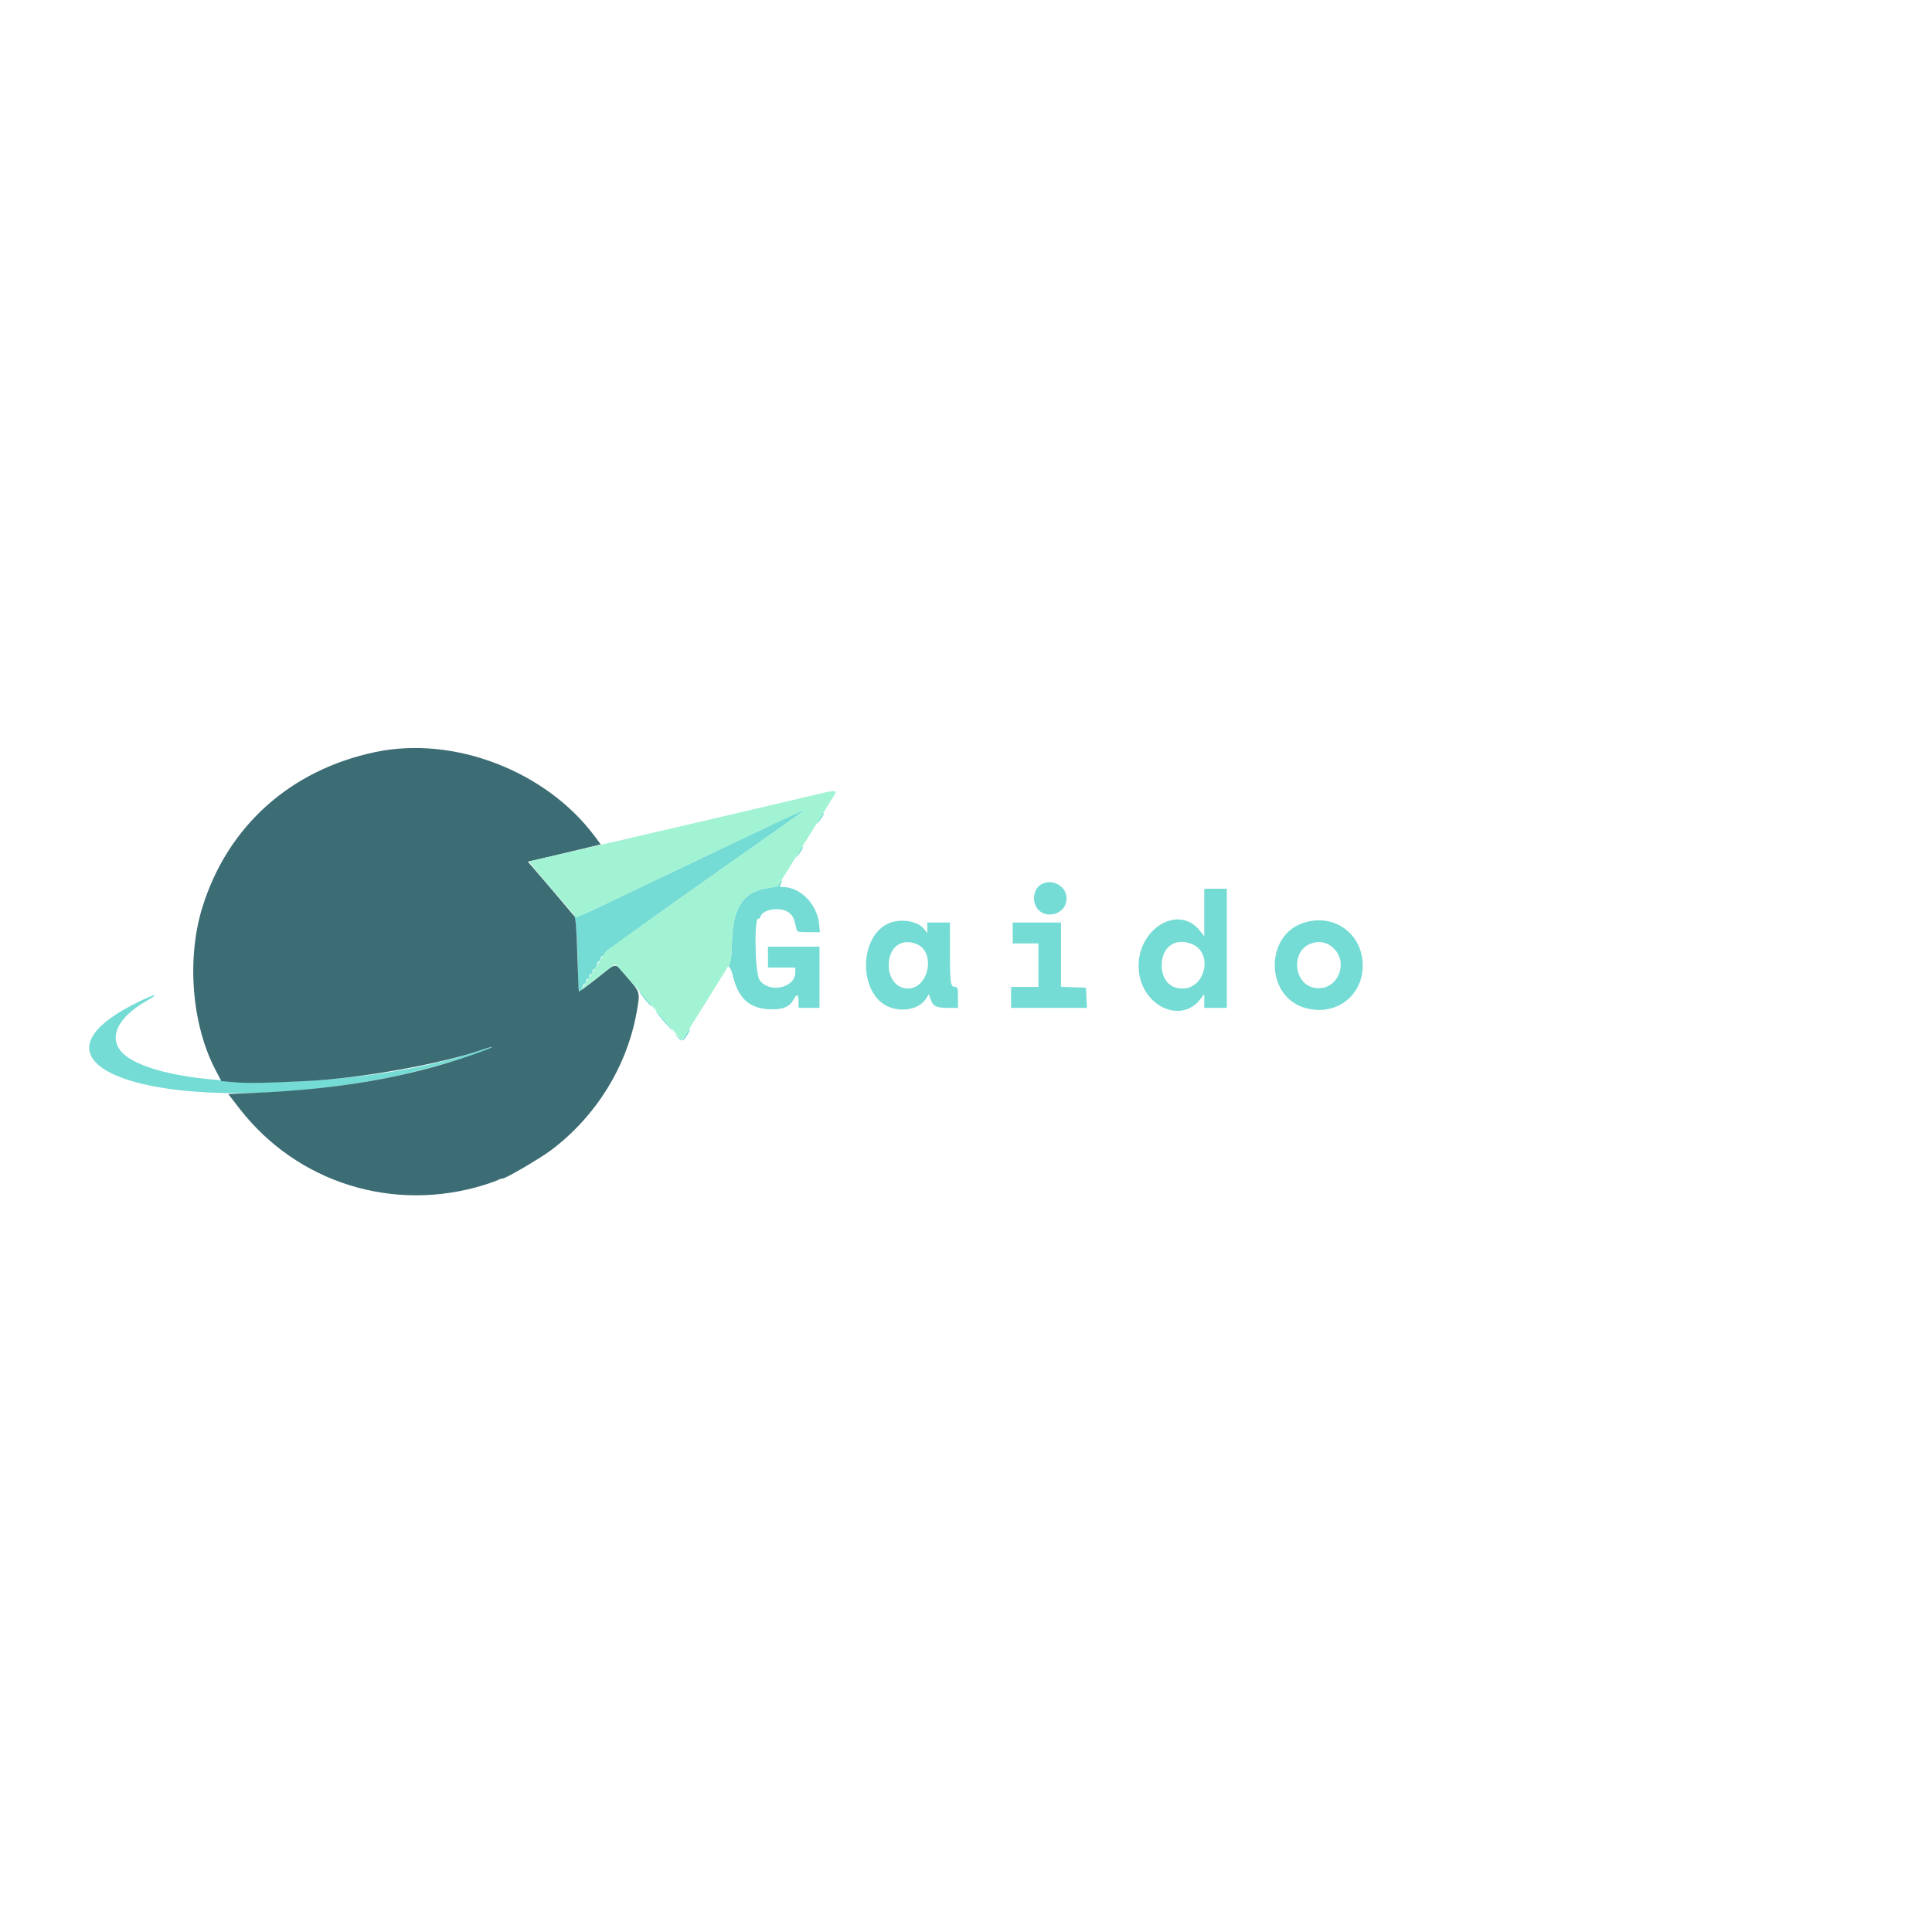 <svg id="svg" xmlns="http://www.w3.org/2000/svg" xmlns:xlink="http://www.w3.org/1999/xlink" width="400" height="400" viewBox="0, 0, 400,400"><g id="svgg"><path id="path0" d="M148.333 176.195 C 138.158 181.052,128.558 185.639,127.000 186.387 C 120.120 189.691,119.431 189.963,118.973 189.557 C 118.619 189.243,118.603 189.265,118.891 189.667 C 119.279 190.207,119.647 195.992,119.659 201.750 C 119.666 205.177,120.053 206.399,120.530 204.500 C 120.645 204.042,120.873 203.667,121.036 203.667 C 121.200 203.667,121.333 203.442,121.333 203.167 C 121.333 202.892,121.483 202.667,121.667 202.667 C 121.850 202.667,122.000 202.442,122.000 202.167 C 122.000 201.892,122.150 201.667,122.333 201.667 C 122.517 201.667,122.667 201.442,122.667 201.167 C 122.667 200.892,122.814 200.667,122.994 200.667 C 123.173 200.667,123.415 200.292,123.530 199.833 C 123.645 199.375,123.873 199.000,124.036 199.000 C 124.200 199.000,124.333 198.791,124.333 198.536 C 124.333 198.280,124.558 197.985,124.833 197.879 C 125.108 197.774,125.342 197.495,125.352 197.260 C 125.363 197.026,134.528 190.383,145.719 182.500 C 168.216 166.653,167.232 167.353,167.000 167.358 C 166.908 167.361,158.508 171.337,148.333 176.195 M170.127 168.750 C 168.980 170.697,168.905 170.863,169.489 170.167 C 170.166 169.360,170.750 168.333,170.531 168.333 C 170.444 168.333,170.262 168.521,170.127 168.750 M165.794 175.750 C 164.646 177.697,164.572 177.863,165.156 177.167 C 165.833 176.360,166.417 175.333,166.198 175.333 C 166.111 175.333,165.929 175.521,165.794 175.750 M161.357 182.955 C 161.129 183.382,160.481 183.650,159.297 183.807 C 153.837 184.531,151.665 187.778,151.528 195.425 C 151.492 197.483,151.296 199.146,151.034 199.624 C 150.795 200.058,150.745 200.325,150.921 200.216 C 151.098 200.106,151.489 201.020,151.793 202.250 C 152.887 206.682,155.158 208.744,159.171 208.947 C 161.952 209.087,163.396 208.531,164.279 206.979 C 165.034 205.651,165.333 205.752,165.333 207.333 L 165.333 208.667 167.500 208.667 L 169.667 208.667 169.667 202.333 L 169.667 196.000 164.333 196.000 L 159.000 196.000 159.000 198.167 L 159.000 200.333 161.833 200.333 L 164.667 200.333 164.667 201.288 C 164.667 204.561,159.286 205.739,157.267 202.908 C 156.288 201.536,156.080 189.598,157.045 190.195 C 157.177 190.276,157.374 190.065,157.482 189.725 C 157.963 188.207,161.653 187.697,163.298 188.921 C 164.140 189.549,164.440 190.169,164.827 192.083 C 165.009 192.980,165.064 193.000,167.386 193.000 L 169.760 193.000 169.575 191.209 C 169.166 187.249,165.713 183.701,162.238 183.674 C 161.414 183.667,161.350 183.592,161.667 183.000 C 161.863 182.633,161.948 182.333,161.857 182.333 C 161.765 182.333,161.540 182.613,161.357 182.955 M215.224 183.348 C 214.161 184.184,213.767 185.967,214.341 187.352 C 215.715 190.668,220.818 189.602,220.818 186.000 C 220.818 183.244,217.410 181.628,215.224 183.348 M249.330 188.917 L 249.326 193.833 248.467 192.743 C 243.819 186.846,234.915 192.721,235.792 201.107 C 236.547 208.332,244.470 211.996,248.441 206.957 L 249.326 205.833 249.330 207.250 L 249.333 208.667 251.667 208.667 L 254.000 208.667 254.000 196.333 L 254.000 184.000 251.667 184.000 L 249.333 184.000 249.330 188.917 M183.614 191.340 C 177.764 194.431,177.893 205.682,183.810 208.369 C 186.672 209.669,190.269 208.968,191.664 206.840 L 192.314 205.846 192.692 206.930 C 193.185 208.343,193.859 208.667,196.311 208.667 L 198.333 208.667 198.333 206.500 C 198.333 204.600,198.256 204.333,197.706 204.333 C 196.791 204.333,196.676 203.510,196.671 196.917 L 196.667 191.000 194.333 191.000 L 192.000 191.000 191.998 192.083 L 191.997 193.167 191.248 192.261 C 189.834 190.548,185.990 190.085,183.614 191.340 M269.530 191.191 C 261.994 193.952,262.075 205.822,269.648 208.493 C 275.970 210.724,282.085 206.571,282.140 200.008 C 282.197 193.197,275.959 188.836,269.530 191.191 M209.667 193.167 L 209.667 195.333 212.333 195.333 L 215.000 195.333 215.000 199.833 L 215.000 204.333 212.167 204.333 L 209.333 204.333 209.333 206.500 L 209.333 208.667 217.183 208.667 L 225.032 208.667 224.933 206.583 L 224.833 204.500 222.250 204.403 L 219.667 204.305 219.667 197.653 L 219.667 191.000 214.667 191.000 L 209.667 191.000 209.667 193.167 M189.822 195.474 C 193.798 197.135,192.287 204.667,187.978 204.667 C 185.670 204.667,184.000 202.638,184.000 199.833 C 184.000 196.108,186.628 194.139,189.822 195.474 M246.837 195.480 C 251.216 197.310,249.593 204.667,244.811 204.667 C 242.185 204.667,240.517 202.789,240.517 199.833 C 240.517 196.012,243.384 194.037,246.837 195.480 M275.232 195.652 C 279.739 198.400,277.242 205.474,272.105 204.510 C 267.922 203.726,267.222 197.179,271.138 195.474 C 272.597 194.839,273.998 194.900,275.232 195.652 M133.293 206.615 C 133.851 207.321,134.572 208.108,134.895 208.365 C 135.218 208.623,134.825 208.046,134.022 207.083 C 132.338 205.065,131.782 204.708,133.293 206.615 M28.329 207.595 C 0.346 221.466,36.347 231.987,81.002 222.988 C 88.051 221.567,102.419 217.308,101.903 216.792 C 101.835 216.724,100.669 217.046,99.313 217.507 C 75.840 225.491,37.571 226.264,26.570 218.977 C 21.999 215.949,23.567 211.057,30.333 207.234 C 33.419 205.491,32.090 205.730,28.329 207.595 M137.333 211.333 C 138.286 212.433,139.141 213.333,139.233 213.333 C 139.324 213.333,138.620 212.433,137.667 211.333 C 136.714 210.233,135.859 209.333,135.767 209.333 C 135.676 209.333,136.380 210.233,137.333 211.333 M141.987 214.187 L 141.253 215.375 140.377 214.604 L 139.500 213.833 140.304 214.746 C 141.192 215.753,141.478 215.656,142.436 214.026 C 143.276 212.595,142.884 212.736,141.987 214.187 " stroke="none" fill="#74dcd4" fill-rule="evenodd"></path><path id="path1" d="M77.722 155.700 C 60.113 159.397,47.111 171.061,41.904 187.833 C 38.599 198.478,39.703 212.167,44.621 221.526 L 45.833 223.833 48.667 224.075 C 51.346 224.304,54.832 224.242,63.667 223.806 C 74.620 223.265,91.394 220.268,99.805 217.349 C 100.889 216.973,101.832 216.721,101.901 216.790 C 101.970 216.859,100.033 217.608,97.597 218.453 C 84.273 223.079,70.215 225.519,52.543 226.274 L 47.253 226.500 49.575 229.500 C 61.524 244.937,81.511 251.161,100.333 245.305 C 101.525 244.934,102.760 244.489,103.079 244.315 C 103.397 244.142,103.851 244.000,104.087 244.000 C 104.693 244.000,111.759 239.867,113.982 238.212 C 123.349 231.239,129.865 220.736,131.836 209.430 C 132.540 205.397,132.576 205.535,129.964 202.458 C 127.121 199.109,127.969 199.098,123.603 202.535 C 121.599 204.113,119.914 205.350,119.858 205.285 C 119.802 205.220,119.658 201.803,119.538 197.693 C 119.389 192.596,119.190 190.051,118.911 189.693 C 118.453 189.105,110.910 180.233,109.921 179.121 L 109.288 178.409 114.561 177.173 C 117.461 176.493,120.856 175.686,122.106 175.379 L 124.379 174.822 123.142 173.161 C 113.056 159.615,93.990 152.285,77.722 155.700 " stroke="none" fill="#3c6c74" fill-rule="evenodd"></path><path id="path2" d="M165.500 165.317 C 155.095 167.798,109.797 178.333,109.537 178.333 C 109.409 178.333,111.562 180.952,114.321 184.152 L 119.337 189.971 121.418 189.022 C 122.563 188.501,125.525 187.102,128.000 185.913 C 153.429 173.704,167.455 167.106,166.617 167.746 C 166.315 167.978,156.911 174.617,145.719 182.500 C 134.528 190.383,125.363 196.925,125.352 197.037 C 125.342 197.149,124.312 198.799,123.063 200.704 C 121.814 202.608,120.658 204.392,120.492 204.667 C 120.327 204.942,120.850 204.642,121.655 204.000 C 125.282 201.107,127.184 199.672,127.395 199.670 C 127.520 199.668,130.649 203.192,134.347 207.500 C 138.046 211.808,141.123 215.333,141.185 215.333 C 141.273 215.333,149.995 201.386,151.190 199.333 C 151.350 199.058,151.505 197.299,151.535 195.425 C 151.657 187.799,153.835 184.531,159.278 183.809 L 160.987 183.583 166.057 175.375 C 168.846 170.860,171.629 166.379,172.241 165.417 C 173.608 163.267,174.070 163.274,165.500 165.317 " stroke="none" fill="#a2f3d4" fill-rule="evenodd"></path></g></svg>
